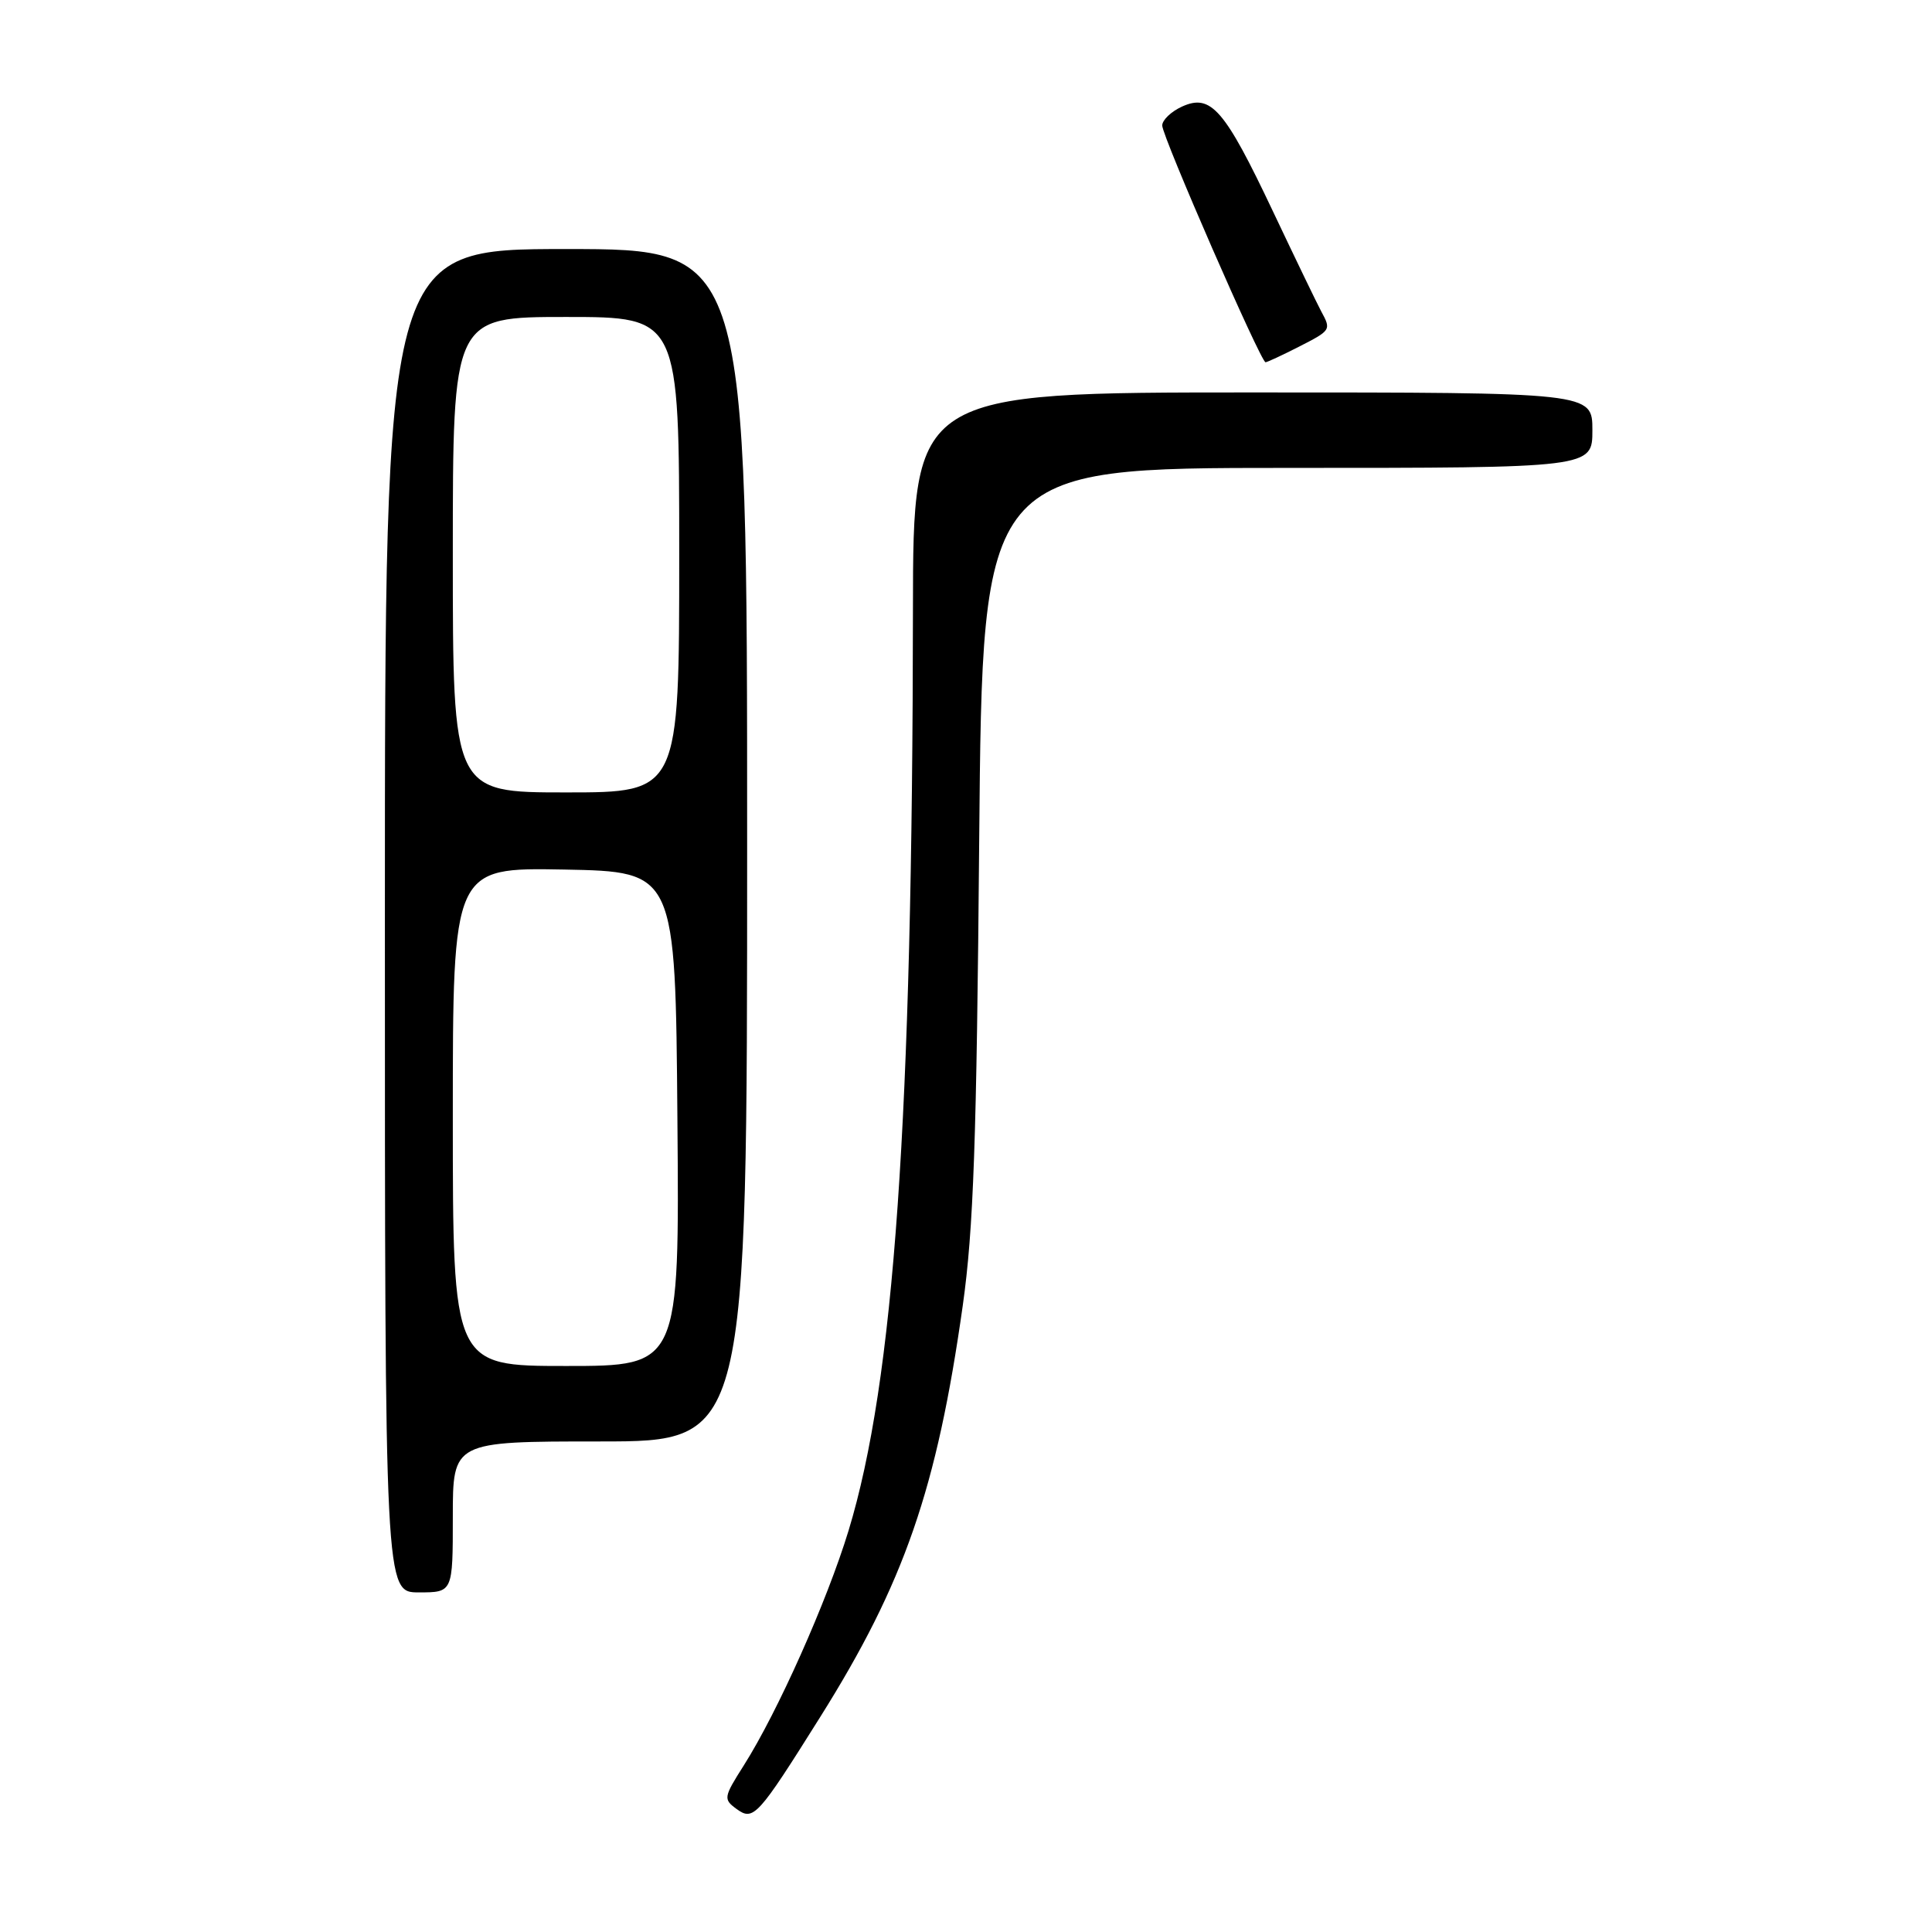 <?xml version="1.0" encoding="UTF-8" standalone="no"?>
<!DOCTYPE svg PUBLIC "-//W3C//DTD SVG 1.1//EN" "http://www.w3.org/Graphics/SVG/1.1/DTD/svg11.dtd" >
<svg xmlns="http://www.w3.org/2000/svg" xmlns:xlink="http://www.w3.org/1999/xlink" version="1.1" viewBox="0 0 256 256">
 <g >
 <path fill="currentColor"
d=" M 108.69 227.50 C 119.82 209.77 124.14 197.30 127.57 173.00 C 129.00 162.87 129.41 151.18 129.75 111.25 C 130.18 62.00 130.18 62.00 170.59 62.00 C 211.00 62.00 211.00 62.00 211.00 57.00 C 211.00 52.00 211.00 52.00 166.00 52.00 C 121.00 52.00 121.00 52.00 120.97 80.75 C 120.91 148.29 118.48 183.00 112.43 202.84 C 109.57 212.21 103.04 226.85 98.56 233.92 C 95.87 238.16 95.83 238.40 97.60 239.70 C 99.84 241.33 100.40 240.72 108.69 227.50 Z  M 60.00 201.00 C 60.00 191.00 60.00 191.00 79.50 191.00 C 99.00 191.00 99.00 191.00 99.00 112.00 C 99.00 33.00 99.00 33.00 75.00 33.00 C 51.00 33.00 51.00 33.00 51.00 122.00 C 51.00 211.00 51.00 211.00 55.50 211.00 C 60.00 211.00 60.00 211.00 60.00 201.00 Z  M 172.04 45.98 C 176.39 43.76 176.41 43.73 175.06 41.24 C 174.54 40.28 171.67 34.33 168.67 28.00 C 162.26 14.46 160.46 12.38 156.63 14.12 C 155.18 14.78 154.00 15.91 154.00 16.63 C 154.00 18.07 167.06 48.00 167.69 48.00 C 167.90 48.00 169.86 47.09 172.04 45.98 Z  M 60.00 147.97 C 60.00 114.95 60.00 114.95 74.75 115.22 C 89.50 115.50 89.50 115.50 89.76 148.25 C 90.03 181.00 90.03 181.00 75.01 181.00 C 60.00 181.00 60.00 181.00 60.00 147.97 Z  M 60.00 73.50 C 60.00 42.00 60.00 42.00 75.00 42.00 C 90.00 42.00 90.00 42.00 90.00 73.50 C 90.00 105.00 90.00 105.00 75.00 105.00 C 60.00 105.00 60.00 105.00 60.00 73.50 Z "/>
</g>
</svg>